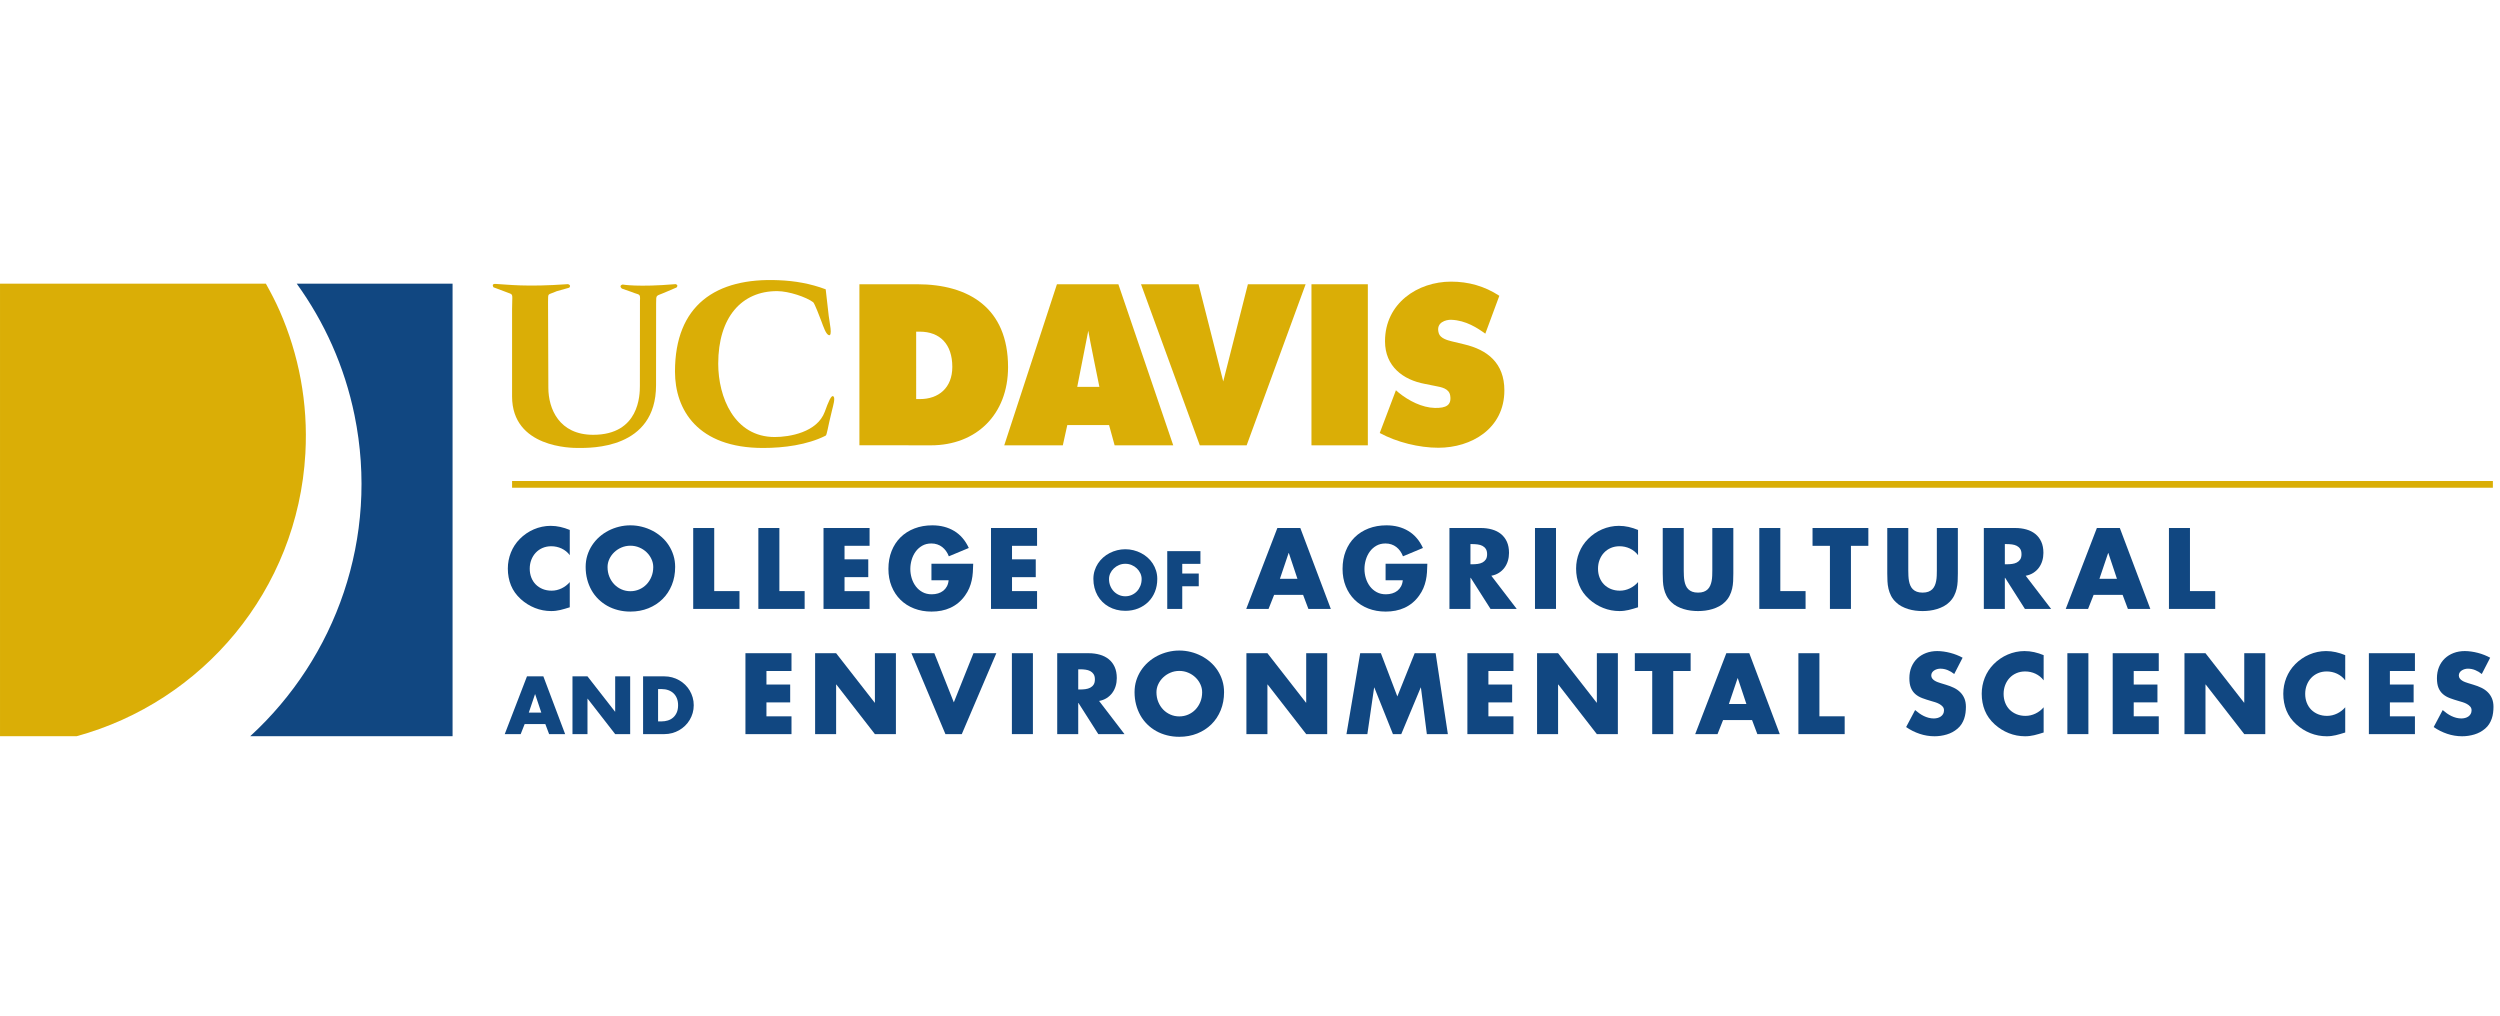 <?xml version="1.0" encoding="UTF-8" standalone="no"?>
<!-- Created with Inkscape (http://www.inkscape.org/) -->

<svg
   width="492"
   height="200"
   viewBox="0 0 130.175 52.917"
   version="1.1"
   id="svg5"
   xml:space="preserve"
   inkscape:version="1.2.2 (b0a84865, 2022-12-01)"
   sodipodi:docname="uccaes.svg"
   inkscape:export-filename="uccaes.png"
   inkscape:export-xdpi="96"
   inkscape:export-ydpi="96"
   xmlns:inkscape="http://www.inkscape.org/namespaces/inkscape"
   xmlns:sodipodi="http://sodipodi.sourceforge.net/DTD/sodipodi-0.dtd"
   xmlns="http://www.w3.org/2000/svg"
   xmlns:svg="http://www.w3.org/2000/svg"><sodipodi:namedview
     id="namedview7"
     pagecolor="#ffffff"
     bordercolor="#000000"
     borderopacity="0.25"
     inkscape:showpageshadow="2"
     inkscape:pageopacity="0.0"
     inkscape:pagecheckerboard="0"
     inkscape:deskcolor="#d1d1d1"
     inkscape:document-units="mm"
     showgrid="false"
     inkscape:zoom="0.78127806"
     inkscape:cx="138.87501"
     inkscape:cy="155.51441"
     inkscape:window-width="1390"
     inkscape:window-height="1027"
     inkscape:window-x="2320"
     inkscape:window-y="82"
     inkscape:window-maximized="0"
     inkscape:current-layer="layer1" /><defs
     id="defs2" /><g
     inkscape:label="Layer 1"
     inkscape:groupmode="layer"
     id="layer1"><rect
       style="fill:#ffffff;stroke-width:0.86;stroke-dasharray:1.72, 0.86"
       id="rect428"
       width="130.175"
       height="52.917"
       x="-1.2878587e-14"
       y="-6.357829e-07" /><g
       id="g576"
       transform="matrix(0.031,0,0,-0.031,0,38.365)"><path
         d="m 512.926,475.973 c 4.773,85.125 -11.188,166.527 -43.278,239.535 -6.875,15.668 -14.769,30.777 -23.089,45.59 L 0,761.098 V 0.969 H 128.645 C 339.629,58.594 499.926,245.57 512.926,475.973"
         style="fill:#daae06;fill-opacity:1;fill-rule:nonzero;stroke:none"
         id="path578" /><path
         d="M 498.383,761.105 C 544.707,697.008 578.656,622.484 595.508,539.965 637.395,334.73 564.191,132.816 420.238,0.969 h 339.93 V 761.105 H 498.383"
         style="fill:#114781;fill-opacity:1;fill-rule:nonzero;stroke:none"
         id="path580" /><path
         d="m 2317.53,510.293 27.18,71.801 4.7,-4.082 c 16.66,-13.586 39.27,-25.153 60.6,-25.614 19.08,-0.441 28.39,4.645 25.86,20.793 -1.87,12.051 -15.49,14.184 -24.01,15.852 l -18.65,3.727 c -36.3,6.785 -66.83,29.183 -66.83,71.617 0,64.168 55.3,100.144 110.92,100.144 29.21,0 56.04,-7.441 81.11,-23.773 l -23.55,-63.629 c -12.94,9.316 -32.49,22.426 -57.26,23.32 -8.14,0.313 -26.8,-3.976 -20.83,-22.89 2.58,-8.063 14.13,-11.45 21.24,-13.172 l 21.08,-5.086 c 39.31,-9.164 67.78,-31.563 67.78,-77.375 0,-64.504 -55.64,-96.414 -110.89,-96.414 -32.26,0 -69.6,9.176 -98.45,24.781"
         style="fill:#daae06;fill-opacity:1;fill-rule:nonzero;stroke:none"
         id="path582" /><path
         d="m 2202.84,760.121 h 94.69 V 489.57 h -94.69 v 270.551"
         style="fill:#daae06;fill-opacity:1;fill-rule:nonzero;stroke:none"
         id="path584" /><path
         d="m 2096.06,760.129 h 96.98 L 2093.97,489.57 h -78.69 l -98.75,270.559 h 96.65 l 41.46,-163.274 41.42,163.274"
         style="fill:#daae06;fill-opacity:1;fill-rule:nonzero;stroke:none"
         id="path586" /><path
         d="m 1827.95,682.031 v 0 c 1.72,-11.511 18.68,-94.32 18.68,-94.32 H 1809.4 Z M 1686.81,489.566 h 98.39 l 7.49,33.981 h 70.2 l 9.32,-33.981 h 98.45 l -92.15,270.555 H 1775.3 l -88.49,-270.555"
         style="fill:#daae06;fill-opacity:1;fill-rule:nonzero;stroke:none"
         id="path588" /><path
         d="m 1443.53,760.129 h 96.99 c 86.57,0 152.69,-39.738 152.69,-139.191 0,-80.122 -53.88,-131.372 -129.58,-131.372 l -120.1,0.153 z m 95.33,-192.879 h 6.35 c 31.21,0 54.37,18.73 54.37,54.039 0,38.012 -20.51,59.215 -54.8,59.215 h -5.92 V 567.25"
         style="fill:#daae06;fill-opacity:1;fill-rule:nonzero;stroke:none"
         id="path590" /><path
         d="m 1386.9,751.637 5.06,-44.407 c 1.18,-10.531 7.21,-35.812 -0.25,-32.425 -4.64,2.082 -8.47,13.539 -12.27,23.726 -1.93,5.172 -11.15,29.614 -13.56,31.407 -11.67,8.714 -40.74,18.554 -60.41,18.644 -59.64,0.219 -99.09,-43.781 -99.09,-121.867 0,-56.008 26.8,-123.192 95.01,-123.192 24.44,0 71.24,7.7 83.99,42.461 5.76,15.743 11.02,29.739 14.83,25.477 2.84,-3.094 -0.85,-15.695 -2.55,-22.484 -8.04,-32.223 -8.48,-42 -11.01,-43.247 -30.81,-15.492 -70.34,-20.585 -104.92,-20.585 -110,0 -147.97,64.175 -147.97,128.328 0,111.328 68.39,158.218 174.38,153.422 26.82,-1 53.65,-5.778 78.76,-15.258"
         style="fill:#daae06;fill-opacity:1;fill-rule:nonzero;stroke:none"
         id="path592" /><path
         d="m 1062.16,746.703 -17.62,6.145 c -5.89,5.328 1.31,6.812 1.31,6.812 0,0 25.45,-4.726 88.86,0.656 0,0 5.5,-1.101 1.71,-5.57 l -20.82,-8.91 c -13.55,-5.914 -13.55,-2.523 -13.55,-17.375 l -0.12,-137.887 c 0,-107.84 -109.672,-105.422 -131.039,-105.422 -10.188,0 -110.793,0 -110.793,86.567 v 145.972 c 0,25.438 2.73,24.774 -5.727,27.754 l -25.445,9.539 c 0,0 -4.321,6.121 3.371,5.723 20.793,-1.047 50.898,-5.496 121.703,-0.391 0,0 6.172,-1.507 2.109,-5.961 l -21.171,-5.96 c -16.11,-7.223 -13.981,-1.692 -14.411,-18.243 l 0.512,-143.918 c 0,-35.289 18.164,-78.988 75.274,-78.988 77.737,0 78.477,67.258 78.477,82.211 l 0.13,142.559 c 0.83,13.429 -0.87,9.605 -12.76,14.687"
         style="fill:#daae06;fill-opacity:1;fill-rule:nonzero;stroke:none"
         id="path594" /><path
         d="M 860.121,418.328 H 4187.25 v 11.301 H 860.121 v -11.301"
         style="fill:#daae06;fill-opacity:1;fill-rule:nonzero;stroke:none"
         id="path596" /><path
         d="m 957.008,305.102 c -1.813,2.464 -3.887,4.625 -6.203,6.468 -2.313,1.86 -4.809,3.403 -7.489,4.668 -2.66,1.258 -5.461,2.207 -8.398,2.86 -2.93,0.644 -5.895,0.968 -8.891,0.968 -5.398,0 -10.324,-0.968 -14.797,-2.902 -4.453,-1.93 -8.269,-4.613 -11.429,-8.016 -3.168,-3.402 -5.637,-7.39 -7.403,-11.964 -1.75,-4.579 -2.632,-9.512 -2.632,-14.789 0,-5.403 0.882,-10.36 2.632,-14.875 1.766,-4.52 4.258,-8.415 7.485,-11.665 3.226,-3.253 7.105,-5.812 11.621,-7.656 4.516,-1.844 9.531,-2.765 15.055,-2.765 2.871,0 5.726,0.328 8.574,1 2.851,0.679 5.582,1.648 8.183,2.906 2.618,1.265 5.086,2.777 7.391,4.539 2.32,1.758 4.43,3.754 6.301,5.984 v -42.34 c -2.942,-0.875 -5.688,-1.714 -8.274,-2.511 -2.578,-0.785 -5.101,-1.465 -7.574,-2.02 -2.465,-0.566 -4.933,-1 -7.437,-1.32 -2.493,-0.328 -5.118,-0.488 -7.868,-0.488 -9.511,0 -18.625,1.738 -27.335,5.199 -8.715,3.457 -16.622,8.383 -23.723,14.789 -7.508,6.801 -13.027,14.535 -16.543,23.187 -3.524,8.649 -5.281,18.063 -5.281,28.204 0,9.335 1.711,18.281 5.109,26.851 3.398,8.57 8.395,16.195 14.961,22.883 3.344,3.402 7.012,6.469 11,9.203 3.988,2.723 8.203,5.047 12.633,6.961 4.418,1.894 9.019,3.355 13.773,4.348 4.75,1 9.5,1.5 14.254,1.5 5.699,0 11.188,-0.61 16.457,-1.813 5.285,-1.203 10.57,-2.883 15.848,-5.062 v -42.332"
         style="fill:#114781;fill-opacity:1;fill-rule:nonzero;stroke:none"
         id="path598" /><path
         d="m 1058.86,320.953 c -5.28,0 -10.25,-0.988 -14.88,-2.949 -4.63,-1.973 -8.7,-4.609 -12.19,-7.93 -3.48,-3.312 -6.25,-7.136 -8.27,-11.437 -2.02,-4.321 -3.04,-8.824 -3.04,-13.52 0,-5.863 1.02,-11.277 3.04,-16.234 2.02,-4.957 4.79,-9.235 8.27,-12.844 3.49,-3.613 7.56,-6.426 12.19,-8.449 4.63,-2.027 9.6,-3.047 14.88,-3.047 5.27,0 10.25,1.02 14.91,3.047 4.67,2.023 8.74,4.836 12.19,8.449 3.46,3.609 6.21,7.887 8.22,12.844 2.04,4.957 3.06,10.371 3.06,16.234 0,4.696 -1.02,9.199 -3.06,13.52 -2.01,4.301 -4.76,8.125 -8.22,11.437 -3.45,3.321 -7.52,5.957 -12.19,7.93 -4.66,1.961 -9.64,2.949 -14.91,2.949 m 0,34.231 c 6.51,0 12.89,-0.774 19.14,-2.336 6.25,-1.555 12.16,-3.762 17.73,-6.641 5.58,-2.871 10.72,-6.383 15.41,-10.519 4.7,-4.133 8.73,-8.801 12.1,-14 3.38,-5.184 6.02,-10.833 7.93,-16.942 1.9,-6.098 2.86,-12.582 2.86,-19.441 0,-11.035 -1.86,-21.149 -5.59,-30.325 -3.73,-9.187 -8.94,-17.085 -15.63,-23.679 -6.69,-6.61 -14.62,-11.75 -23.81,-15.446 -9.18,-3.691 -19.23,-5.546 -30.14,-5.546 -7.29,0 -14.19,0.828 -20.73,2.504 -6.54,1.667 -12.59,4.066 -18.14,7.175 -5.54,3.102 -10.55,6.887 -15.04,11.313 -4.5,4.429 -8.313,9.429 -11.45,15 -3.133,5.578 -5.555,11.648 -7.25,18.179 -1.703,6.543 -2.562,13.485 -2.562,20.825 0,6.859 0.96,13.343 2.859,19.441 1.91,6.109 4.566,11.758 7.976,16.942 3.399,5.199 7.427,9.867 12.097,14 4.66,4.136 9.79,7.648 15.36,10.519 5.57,2.879 11.48,5.086 17.73,6.641 6.26,1.562 12.63,2.336 19.15,2.336"
         style="fill:#114781;fill-opacity:1;fill-rule:nonzero;stroke:none"
         id="path600" /><path
         d="m 1199.66,244.719 h 42.43 v -29.93 h -77.73 v 135.91 h 35.3 v -105.98"
         style="fill:#114781;fill-opacity:1;fill-rule:nonzero;stroke:none"
         id="path602" /><path
         d="m 1309.1,244.719 h 42.43 v -29.93 h -77.73 v 135.91 h 35.3 v -105.98"
         style="fill:#114781;fill-opacity:1;fill-rule:nonzero;stroke:none"
         id="path604" /><path
         d="m 1418.54,320.77 v -22.704 h 39.86 v -29.937 h -39.86 v -23.41 h 42.07 v -29.914 h -77.37 v 135.894 h 77.37 V 320.77 h -42.07"
         style="fill:#114781;fill-opacity:1;fill-rule:nonzero;stroke:none"
         id="path606" /><path
         d="m 1634.66,290.668 c -0.1,-4.93 -0.32,-9.711 -0.61,-14.352 -0.29,-4.632 -0.93,-9.164 -1.9,-13.601 -0.95,-4.414 -2.34,-8.774 -4.13,-13.02 -1.79,-4.257 -4.22,-8.496 -7.26,-12.722 -3.35,-4.633 -7.08,-8.633 -11.17,-12.008 -4.12,-3.379 -8.55,-6.152 -13.31,-8.324 -4.74,-2.161 -9.76,-3.774 -15.03,-4.789 -5.3,-1.032 -10.79,-1.539 -16.47,-1.539 -10.68,0 -20.47,1.722 -29.35,5.179 -8.89,3.469 -16.54,8.352 -22.93,14.653 -6.4,6.32 -11.37,13.871 -14.93,22.675 -3.55,8.801 -5.32,18.543 -5.32,29.227 0,11.035 1.79,21.051 5.37,30.055 3.58,9 8.62,16.691 15.09,23.054 6.48,6.364 14.25,11.293 23.29,14.789 9.03,3.493 19.03,5.246 30.01,5.246 13.97,0 26.2,-3.16 36.7,-9.472 10.51,-6.309 18.69,-15.832 24.56,-28.555 l -33.52,-14 c -1.24,3.227 -2.8,6.156 -4.67,8.801 -1.9,2.648 -4.06,4.922 -6.52,6.828 -2.47,1.906 -5.22,3.363 -8.28,4.395 -3.05,1.027 -6.36,1.535 -9.93,1.535 -5.81,0 -10.94,-1.254 -15.33,-3.782 -4.4,-2.523 -8.08,-5.82 -11.05,-9.89 -2.96,-4.086 -5.19,-8.684 -6.68,-13.785 -1.5,-5.11 -2.25,-10.235 -2.25,-15.407 0,-5.277 0.78,-10.453 2.33,-15.535 1.56,-5.062 3.85,-9.613 6.87,-13.64 3.02,-4.016 6.77,-7.246 11.27,-9.68 4.48,-2.441 9.64,-3.656 15.45,-3.656 3.8,0 7.37,0.496 10.69,1.504 3.31,1 6.21,2.484 8.71,4.441 2.49,1.965 4.53,4.418 6.11,7.359 1.59,2.922 2.56,6.364 2.91,10.282 h -28.86 v 27.734 h 70.14"
         style="fill:#114781;fill-opacity:1;fill-rule:nonzero;stroke:none"
         id="path608" /><path
         d="m 1699.86,320.77 v -22.704 h 39.87 v -29.937 h -39.87 v -23.41 h 42.07 v -29.914 h -77.37 v 135.894 h 77.37 V 320.77 h -42.07"
         style="fill:#114781;fill-opacity:1;fill-rule:nonzero;stroke:none"
         id="path610" /><path
         d="m 1890.19,290.59 c -3.77,0 -7.31,-0.703 -10.62,-2.106 -3.31,-1.414 -6.22,-3.289 -8.7,-5.668 -2.5,-2.363 -4.47,-5.082 -5.91,-8.16 -1.45,-3.078 -2.16,-6.304 -2.16,-9.636 0,-4.211 0.71,-8.063 2.16,-11.606 1.44,-3.539 3.41,-6.598 5.91,-9.18 2.48,-2.562 5.39,-4.586 8.7,-6.031 3.31,-1.445 6.85,-2.18 10.62,-2.18 3.77,0 7.32,0.735 10.65,2.18 3.34,1.445 6.24,3.469 8.71,6.031 2.47,2.582 4.42,5.641 5.87,9.18 1.44,3.543 2.17,7.395 2.17,11.606 0,3.332 -0.73,6.558 -2.17,9.636 -1.45,3.078 -3.4,5.797 -5.87,8.16 -2.47,2.379 -5.37,4.254 -8.71,5.668 -3.33,1.403 -6.88,2.106 -10.65,2.106 m 0,24.445 c 4.65,0 9.2,-0.555 13.66,-1.668 4.47,-1.117 8.68,-2.683 12.67,-4.75 3.97,-2.039 7.66,-4.539 11,-7.504 3.34,-2.949 6.24,-6.273 8.64,-9.988 2.4,-3.719 4.28,-7.742 5.66,-12.105 1.35,-4.352 2.03,-8.977 2.03,-13.879 0,-7.883 -1.33,-15.106 -3.99,-21.657 -2.66,-6.546 -6.36,-12.195 -11.15,-16.914 -4.77,-4.699 -10.43,-8.386 -17,-11.027 -6.56,-2.637 -13.72,-3.957 -21.52,-3.957 -5.2,0 -10.13,0.586 -14.8,1.793 -4.68,1.195 -8.99,2.894 -12.95,5.137 -3.96,2.207 -7.54,4.898 -10.75,8.054 -3.2,3.176 -5.92,6.746 -8.17,10.727 -2.23,3.973 -3.96,8.308 -5.17,12.969 -1.23,4.679 -1.83,9.632 -1.83,14.875 0,4.902 0.68,9.527 2.06,13.879 1.35,4.363 3.24,8.386 5.67,12.105 2.43,3.715 5.32,7.039 8.64,9.988 3.33,2.965 6.99,5.465 10.97,7.504 3.98,2.067 8.2,3.633 12.66,4.75 4.47,1.113 9.01,1.668 13.67,1.668"
         style="fill:#114781;fill-opacity:1;fill-rule:nonzero;stroke:none"
         id="path612" /><path
         d="m 1985.8,290.465 v -16.211 h 27.72 v -21.371 h -27.72 v -38.094 h -25.2 v 97.031 h 55.74 v -21.355 h -30.54"
         style="fill:#114781;fill-opacity:1;fill-rule:nonzero;stroke:none"
         id="path614" /><path
         d="m 2164.83,308.707 h -0.34 l -14.62,-43.297 h 29.39 z m -24.73,-70.316 -9.33,-23.586 h -37.49 l 52.28,135.894 h 38.55 l 51.23,-135.894 h -37.67 l -8.89,23.586 h -48.68"
         style="fill:#114781;fill-opacity:1;fill-rule:nonzero;stroke:none"
         id="path616" /><path
         d="m 2397.48,290.668 c -0.12,-4.93 -0.33,-9.711 -0.61,-14.352 -0.3,-4.632 -0.93,-9.164 -1.9,-13.601 -0.96,-4.414 -2.35,-8.774 -4.13,-13.02 -1.8,-4.257 -4.22,-8.496 -7.27,-12.722 -3.34,-4.633 -7.07,-8.633 -11.17,-12.008 -4.11,-3.379 -8.54,-6.152 -13.3,-8.324 -4.74,-2.161 -9.76,-3.774 -15.04,-4.789 -5.3,-1.032 -10.78,-1.539 -16.46,-1.539 -10.69,0 -20.48,1.722 -29.36,5.179 -8.9,3.469 -16.54,8.352 -22.93,14.653 -6.39,6.32 -11.36,13.871 -14.91,22.675 -3.57,8.801 -5.33,18.543 -5.33,29.227 0,11.035 1.79,21.051 5.36,30.055 3.59,9 8.62,16.691 15.1,23.054 6.49,6.364 14.25,11.293 23.28,14.789 9.05,3.493 19.05,5.246 30.02,5.246 13.97,0 26.19,-3.16 36.69,-9.472 10.51,-6.309 18.69,-15.832 24.57,-28.555 l -33.53,-14 c -1.24,3.227 -2.8,6.156 -4.67,8.801 -1.88,2.648 -4.04,4.922 -6.52,6.828 -2.46,1.906 -5.21,3.363 -8.27,4.395 -3.06,1.027 -6.36,1.535 -9.95,1.535 -5.81,0 -10.9,-1.254 -15.32,-3.782 -4.39,-2.523 -8.07,-5.82 -11.03,-9.89 -2.97,-4.086 -5.2,-8.684 -6.69,-13.785 -1.5,-5.11 -2.25,-10.235 -2.25,-15.407 0,-5.277 0.77,-10.453 2.32,-15.535 1.57,-5.062 3.85,-9.613 6.88,-13.64 3.02,-4.016 6.78,-7.246 11.26,-9.68 4.49,-2.441 9.64,-3.656 15.45,-3.656 3.81,0 7.37,0.496 10.69,1.504 3.31,1 6.22,2.484 8.72,4.441 2.49,1.965 4.53,4.418 6.11,7.359 1.59,2.922 2.56,6.364 2.91,10.282 h -28.86 v 27.734 h 70.14"
         style="fill:#114781;fill-opacity:1;fill-rule:nonzero;stroke:none"
         id="path618" /><path
         d="m 2469.89,289.781 h 3.42 c 2.88,0 5.79,0.196 8.72,0.574 2.94,0.383 5.57,1.176 7.93,2.379 2.34,1.211 4.24,2.907 5.71,5.11 1.46,2.191 2.2,5.14 2.2,8.844 0,3.695 -0.74,6.656 -2.2,8.886 -1.47,2.235 -3.37,3.953 -5.71,5.156 -2.36,1.204 -4.99,1.989 -7.93,2.375 -2.93,0.379 -5.84,0.563 -8.72,0.563 h -3.42 z m 77.71,-74.992 h -44.01 l -33.26,52.281 h -0.44 v -52.281 h -35.3 v 135.91 h 52.81 c 6.69,0 12.92,-0.82 18.7,-2.472 5.78,-1.645 10.79,-4.161 15.01,-7.575 4.23,-3.394 7.54,-7.726 9.94,-12.968 2.41,-5.25 3.61,-11.512 3.61,-18.789 0,-4.707 -0.64,-9.168 -1.93,-13.43 -1.3,-4.266 -3.21,-8.082 -5.73,-11.481 -2.52,-3.414 -5.63,-6.285 -9.33,-8.636 -3.69,-2.348 -7.95,-3.961 -12.75,-4.84 l 42.68,-55.719"
         style="fill:#114781;fill-opacity:1;fill-rule:nonzero;stroke:none"
         id="path620" /><path
         d="m 2613.58,214.805 h -35.3 v 135.894 h 35.3 V 214.805"
         style="fill:#114781;fill-opacity:1;fill-rule:nonzero;stroke:none"
         id="path622" /><path
         d="m 2751.39,305.102 c -1.82,2.464 -3.89,4.625 -6.21,6.468 -2.31,1.86 -4.81,3.403 -7.49,4.668 -2.66,1.258 -5.46,2.207 -8.4,2.86 -2.93,0.644 -5.89,0.968 -8.88,0.968 -5.4,0 -10.34,-0.968 -14.8,-2.902 -4.46,-1.93 -8.28,-4.613 -11.43,-8.016 -3.18,-3.402 -5.64,-7.39 -7.4,-11.964 -1.76,-4.579 -2.63,-9.512 -2.63,-14.789 0,-5.403 0.87,-10.36 2.63,-14.875 1.76,-4.52 4.25,-8.415 7.47,-11.665 3.24,-3.253 7.11,-5.812 11.62,-7.656 4.54,-1.844 9.54,-2.765 15.06,-2.765 2.87,0 5.74,0.328 8.58,1 2.85,0.679 5.57,1.648 8.18,2.906 2.62,1.265 5.09,2.777 7.4,4.539 2.31,1.758 4.42,3.754 6.3,5.984 v -42.34 c -2.94,-0.875 -5.69,-1.714 -8.28,-2.511 -2.58,-0.785 -5.11,-1.465 -7.57,-2.02 -2.47,-0.566 -4.94,-1 -7.44,-1.32 -2.49,-0.328 -5.12,-0.488 -7.87,-0.488 -9.5,0 -18.62,1.738 -27.33,5.199 -8.72,3.457 -16.63,8.383 -23.72,14.789 -7.51,6.801 -13.03,14.535 -16.55,23.187 -3.52,8.649 -5.28,18.063 -5.28,28.204 0,9.335 1.7,18.281 5.11,26.851 3.39,8.57 8.39,16.195 14.96,22.883 3.34,3.402 7.01,6.469 10.99,9.203 4,2.723 8.21,5.047 12.64,6.961 4.44,1.894 9.01,3.355 13.77,4.348 4.76,1 9.5,1.5 14.27,1.5 5.69,0 11.17,-0.61 16.45,-1.813 5.28,-1.203 10.57,-2.883 15.85,-5.062 v -42.332"
         style="fill:#114781;fill-opacity:1;fill-rule:nonzero;stroke:none"
         id="path624" /><path
         d="m 2911.44,350.699 v -76.398 c 0,-4.403 -0.1,-8.75 -0.31,-13.028 -0.2,-4.293 -0.77,-8.46 -1.71,-12.55 -0.94,-4.075 -2.36,-8.016 -4.28,-11.797 -1.9,-3.781 -4.52,-7.317 -7.87,-10.594 -2.82,-2.82 -6.01,-5.184 -9.59,-7.09 -3.58,-1.914 -7.34,-3.461 -11.27,-4.664 -3.94,-1.203 -7.97,-2.074 -12.12,-2.605 -4.12,-0.52 -8.16,-0.782 -12.09,-0.782 -3.99,0 -8.05,0.262 -12.19,0.782 -4.14,0.531 -8.15,1.402 -12.07,2.605 -3.89,1.203 -7.63,2.75 -11.21,4.664 -3.57,1.906 -6.78,4.27 -9.6,7.09 -3.39,3.277 -6.05,6.813 -7.95,10.594 -1.92,3.781 -3.33,7.722 -4.27,11.797 -0.94,4.09 -1.53,8.257 -1.71,12.55 -0.22,4.278 -0.32,8.625 -0.32,13.028 v 76.398 h 35.3 v -71.558 c 0,-2.93 0.07,-5.911 0.22,-8.887 0.13,-3.008 0.46,-5.856 0.96,-8.594 0.5,-2.715 1.26,-5.281 2.29,-7.652 1.03,-2.383 2.43,-4.442 4.22,-6.199 1.8,-1.762 4.01,-3.145 6.64,-4.149 2.65,-0.992 5.87,-1.488 9.69,-1.488 3.76,0 6.97,0.496 9.64,1.488 2.67,1.004 4.89,2.387 6.65,4.149 1.76,1.757 3.15,3.816 4.17,6.199 1.04,2.371 1.82,4.937 2.34,7.652 0.52,2.738 0.85,5.586 0.96,8.594 0.12,2.976 0.19,5.957 0.19,8.887 v 71.558 h 35.29"
         style="fill:#114781;fill-opacity:1;fill-rule:nonzero;stroke:none"
         id="path626" /><path
         d="m 2990.37,244.719 h 42.42 v -29.93 h -77.73 v 135.91 h 35.31 v -105.98"
         style="fill:#114781;fill-opacity:1;fill-rule:nonzero;stroke:none"
         id="path628" /><path
         d="m 3108.99,214.789 h -35.29 v 105.973 h -29.22 v 29.937 h 93.75 v -29.937 h -29.24 V 214.789"
         style="fill:#114781;fill-opacity:1;fill-rule:nonzero;stroke:none"
         id="path630" /><path
         d="m 3288.57,350.699 v -76.398 c 0,-4.403 -0.1,-8.75 -0.31,-13.028 -0.2,-4.293 -0.77,-8.46 -1.7,-12.55 -0.95,-4.075 -2.37,-8.016 -4.28,-11.797 -1.91,-3.781 -4.52,-7.317 -7.86,-10.594 -2.83,-2.82 -6.04,-5.184 -9.6,-7.09 -3.59,-1.914 -7.35,-3.461 -11.28,-4.664 -3.94,-1.203 -7.96,-2.074 -12.11,-2.605 -4.12,-0.52 -8.17,-0.782 -12.09,-0.782 -3.98,0 -8.06,0.262 -12.2,0.782 -4.14,0.531 -8.15,1.402 -12.05,2.605 -3.9,1.203 -7.64,2.75 -11.22,4.664 -3.58,1.906 -6.77,4.27 -9.59,7.09 -3.41,3.277 -6.07,6.813 -7.97,10.594 -1.91,3.781 -3.34,7.722 -4.27,11.797 -0.94,4.09 -1.52,8.257 -1.71,12.55 -0.22,4.278 -0.32,8.625 -0.32,13.028 v 76.398 h 35.3 v -71.558 c 0,-2.93 0.07,-5.911 0.22,-8.887 0.14,-3.008 0.47,-5.856 0.97,-8.594 0.5,-2.715 1.25,-5.281 2.29,-7.652 1.03,-2.383 2.43,-4.442 4.21,-6.199 1.8,-1.762 4.02,-3.145 6.65,-4.149 2.64,-0.992 5.87,-1.488 9.69,-1.488 3.75,0 6.97,0.496 9.64,1.488 2.67,1.004 4.88,2.387 6.65,4.149 1.76,1.757 3.13,3.816 4.18,6.199 1.03,2.371 1.8,4.937 2.31,7.652 0.54,2.738 0.86,5.586 0.98,8.594 0.12,2.976 0.18,5.957 0.18,8.887 v 71.558 h 35.29"
         style="fill:#114781;fill-opacity:1;fill-rule:nonzero;stroke:none"
         id="path632" /><path
         d="m 3367.5,289.781 h 3.42 c 2.88,0 5.79,0.196 8.71,0.574 2.94,0.383 5.59,1.176 7.94,2.379 2.35,1.211 4.25,2.907 5.73,5.11 1.46,2.191 2.18,5.14 2.18,8.844 0,3.695 -0.72,6.656 -2.18,8.886 -1.48,2.235 -3.38,3.953 -5.73,5.156 -2.35,1.204 -5,1.989 -7.94,2.375 -2.92,0.379 -5.83,0.563 -8.71,0.563 h -3.42 z m 77.72,-74.992 h -44.02 l -33.26,52.281 h -0.44 v -52.281 h -35.3 v 135.91 h 52.81 c 6.68,0 12.92,-0.82 18.71,-2.472 5.78,-1.645 10.79,-4.161 15.01,-7.575 4.21,-3.394 7.53,-7.726 9.94,-12.968 2.4,-5.25 3.6,-11.512 3.6,-18.789 0,-4.707 -0.64,-9.168 -1.93,-13.43 -1.29,-4.266 -3.2,-8.082 -5.72,-11.481 -2.52,-3.414 -5.63,-6.285 -9.33,-8.636 -3.69,-2.348 -7.95,-3.961 -12.76,-4.84 l 42.69,-55.719"
         style="fill:#114781;fill-opacity:1;fill-rule:nonzero;stroke:none"
         id="path634" /><path
         d="m 3541.34,308.707 h -0.33 l -14.63,-43.297 h 29.4 z m -24.72,-70.316 -9.32,-23.586 h -37.51 l 52.3,135.894 h 38.54 l 51.22,-135.894 h -37.67 l -8.88,23.586 h -48.68"
         style="fill:#114781;fill-opacity:1;fill-rule:nonzero;stroke:none"
         id="path636" /><path
         d="m 3678.44,244.719 h 42.42 v -29.93 h -77.72 v 135.91 h 35.3 v -105.98"
         style="fill:#114781;fill-opacity:1;fill-rule:nonzero;stroke:none"
         id="path638" /><path
         d="m 898.898,71.543 h -0.253 l -10.43,-30.918 h 20.996 z M 881.234,21.328 874.574,4.492 h -26.777 l 37.34,97.031 h 27.519 L 949.234,4.492 h -26.898 l -6.344,16.836 h -34.758"
         style="fill:#114781;fill-opacity:1;fill-rule:nonzero;stroke:none"
         id="path640" /><path
         d="m 961.566,101.523 h 25.204 l 46.25,-59.328 h 0.27 v 59.328 h 25.18 V 4.492 h -25.18 l -46.2,59.453 h -0.32 V 4.492 H 961.566 V 101.523"
         style="fill:#114781;fill-opacity:1;fill-rule:nonzero;stroke:none"
         id="path642" /><path
         d="m 1105.35,25.852 h 5.73 c 3.76,0 7.34,0.527 10.71,1.57 3.37,1.047 6.33,2.695 8.86,4.914 2.54,2.207 4.56,5.039 6.06,8.445 1.51,3.418 2.26,7.488 2.26,12.226 0,4.356 -0.68,8.23 -2.04,11.602 -1.36,3.359 -3.26,6.199 -5.71,8.496 -2.46,2.316 -5.37,4.062 -8.74,5.254 -3.37,1.199 -7.09,1.809 -11.16,1.809 h -5.97 z m -25.19,75.671 h 35.76 c 4.48,0 8.82,-0.566 13.01,-1.687 4.19,-1.137 8.11,-2.746 11.78,-4.816 3.67,-2.07 7,-4.582 10.02,-7.508 3.02,-2.941 5.59,-6.211 7.74,-9.809 2.12,-3.609 3.79,-7.488 4.99,-11.656 1.2,-4.16 1.78,-8.508 1.78,-13.039 0,-4.531 -0.58,-8.875 -1.78,-13.047 -1.2,-4.16 -2.88,-8.059 -5.03,-11.652 -2.16,-3.602 -4.75,-6.875 -7.77,-9.801 -3.01,-2.934 -6.34,-5.434 -9.98,-7.512 -3.65,-2.07 -7.56,-3.672 -11.75,-4.805 -4.19,-1.133 -8.53,-1.699 -13.01,-1.699 h -35.76 V 101.523"
         style="fill:#114781;fill-opacity:1;fill-rule:nonzero;stroke:none"
         id="path644" /><path
         d="M 1287.38,110.465 V 87.754 h 39.87 V 57.82 h -39.87 V 34.414 h 42.07 V 4.504 h -77.36 V 140.395 h 77.36 v -29.93 h -42.07"
         style="fill:#114781;fill-opacity:1;fill-rule:nonzero;stroke:none"
         id="path646" /><path
         d="m 1369.12,140.391 h 35.29 l 64.77,-83.086 h 0.36 v 83.086 h 35.3 V 4.492 h -35.3 l -64.69,83.262 h -0.44 V 4.492 h -35.29 V 140.391"
         style="fill:#114781;fill-opacity:1;fill-rule:nonzero;stroke:none"
         id="path648" /><path
         d="m 1602.11,57.82 33,82.575 h 38.38 l -58,-135.915 h -27.47 L 1530.89,140.395 h 38.48 l 32.74,-82.575"
         style="fill:#114781;fill-opacity:1;fill-rule:nonzero;stroke:none"
         id="path650" /><path
         d="m 1734.95,4.504 h -35.3 V 140.395 h 35.3 V 4.504"
         style="fill:#114781;fill-opacity:1;fill-rule:nonzero;stroke:none"
         id="path652" /><path
         d="m 1811.08,79.473 h 3.43 c 2.88,0 5.78,0.195 8.71,0.578 2.94,0.387 5.57,1.18 7.93,2.383 2.33,1.199 4.25,2.898 5.71,5.094 1.48,2.219 2.21,5.156 2.21,8.859 0,3.691 -0.73,6.648 -2.21,8.886 -1.46,2.223 -3.38,3.946 -5.71,5.153 -2.36,1.199 -4.99,1.992 -7.93,2.367 -2.93,0.391 -5.83,0.586 -8.71,0.586 h -3.43 z m 77.71,-74.981 h -44.01 l -33.27,52.273 h -0.43 V 4.492 h -35.3 V 140.391 h 52.81 c 6.69,0 12.93,-0.825 18.7,-2.465 5.79,-1.641 10.79,-4.172 15.01,-7.571 4.23,-3.406 7.53,-7.726 9.94,-12.976 2.4,-5.254 3.61,-11.52 3.61,-18.793 0,-4.699 -0.64,-9.172 -1.93,-13.43 -1.29,-4.258 -3.2,-8.078 -5.73,-11.473 -2.52,-3.41 -5.63,-6.293 -9.33,-8.645 -3.69,-2.336 -7.95,-3.953 -12.75,-4.836 l 42.68,-55.711"
         style="fill:#114781;fill-opacity:1;fill-rule:nonzero;stroke:none"
         id="path654" /><path
         d="m 1980.85,110.648 c -5.29,0 -10.24,-0.992 -14.88,-2.953 -4.64,-1.972 -8.7,-4.609 -12.2,-7.929 -3.48,-3.312 -6.25,-7.129 -8.26,-11.438 -2.03,-4.312 -3.04,-8.816 -3.04,-13.516 0,-5.859 1.01,-11.266 3.04,-16.238 2.01,-4.949 4.78,-9.226 8.26,-12.851 3.5,-3.613 7.56,-6.406 12.2,-8.438 4.64,-2.031 9.59,-3.047 14.88,-3.047 5.27,0 10.25,1.016 14.92,3.047 4.66,2.031 8.72,4.824 12.18,8.438 3.48,3.625 6.21,7.902 8.24,12.851 2.02,4.973 3.03,10.379 3.03,16.238 0,4.699 -1.01,9.203 -3.03,13.516 -2.03,4.309 -4.76,8.125 -8.24,11.438 -3.46,3.32 -7.52,5.957 -12.18,7.929 -4.67,1.961 -9.65,2.953 -14.92,2.953 m 0,34.239 c 6.51,0 12.9,-0.785 19.14,-2.344 6.25,-1.551 12.16,-3.77 17.73,-6.648 5.58,-2.872 10.71,-6.375 15.4,-10.512 4.7,-4.145 8.74,-8.797 12.11,-13.996 3.38,-5.188 6.02,-10.828 7.93,-16.946 1.9,-6.102 2.86,-12.578 2.86,-19.441 0,-11.047 -1.87,-21.145 -5.59,-30.32 -3.74,-9.191 -8.94,-17.082 -15.62,-23.684 C 2028.11,14.387 2020.17,9.25 2010.99,5.547 2001.8,1.855 1991.76,0 1980.85,0 c -7.28,0 -14.19,0.828 -20.74,2.52 -6.53,1.66 -12.59,4.051 -18.13,7.168 -5.54,3.106 -10.56,6.875 -15.04,11.309 -4.49,4.434 -8.31,9.434 -11.45,15 -3.13,5.574 -5.55,11.641 -7.25,18.184 -1.71,6.535 -2.56,13.477 -2.56,20.82 0,6.863 0.96,13.34 2.85,19.441 1.91,6.118 4.57,11.758 7.98,16.946 3.4,5.199 7.43,9.851 12.09,13.996 4.67,4.137 9.79,7.64 15.36,10.512 5.58,2.878 11.49,5.097 17.74,6.648 6.25,1.559 12.63,2.344 19.15,2.344"
         style="fill:#114781;fill-opacity:1;fill-rule:nonzero;stroke:none"
         id="path656" /><path
         d="m 2093.56,140.391 h 35.3 l 64.78,-83.086 h 0.35 v 83.086 h 35.29 V 4.492 h -35.29 L 2129.3,87.754 h -0.44 V 4.492 h -35.3 V 140.391"
         style="fill:#114781;fill-opacity:1;fill-rule:nonzero;stroke:none"
         id="path658" /><path
         d="m 2284.68,140.391 h 34.77 l 27.64,-72.618 29.13,72.618 h 35.21 L 2431.94,4.492 h -35.29 l -9.96,78.25 h -0.35 L 2353.69,4.492 h -14 l -31.25,78.25 h -0.34 L 2296.74,4.492 h -35.1 l 23.04,135.899"
         style="fill:#114781;fill-opacity:1;fill-rule:nonzero;stroke:none"
         id="path660" /><path
         d="M 2500.04,110.465 V 87.754 h 39.88 V 57.82 h -39.88 V 34.414 h 42.06 V 4.504 h -77.36 V 140.395 h 77.36 v -29.93 h -42.06"
         style="fill:#114781;fill-opacity:1;fill-rule:nonzero;stroke:none"
         id="path662" /><path
         d="m 2581.77,140.391 h 35.31 l 64.77,-83.086 h 0.34 v 83.086 h 35.31 V 4.492 h -35.31 l -64.68,83.262 h -0.43 V 4.492 h -35.31 V 140.391"
         style="fill:#114781;fill-opacity:1;fill-rule:nonzero;stroke:none"
         id="path664" /><path
         d="m 2810.5,4.492 h -35.29 V 110.461 h -29.23 v 29.93 h 93.75 v -29.93 H 2810.5 V 4.492"
         style="fill:#114781;fill-opacity:1;fill-rule:nonzero;stroke:none"
         id="path666" /><path
         d="m 2918.95,98.406 h -0.35 l -14.61,-43.301 h 29.39 z m -24.74,-70.32 -9.32,-23.594 h -37.5 l 52.29,135.899 h 38.55 L 2989.46,4.492 h -37.68 l -8.88,23.594 h -48.69"
         style="fill:#114781;fill-opacity:1;fill-rule:nonzero;stroke:none"
         id="path668" /><path
         d="m 3056.03,34.414 h 42.43 V 4.48 h -77.73 V 140.395 h 35.3 V 34.414"
         style="fill:#114781;fill-opacity:1;fill-rule:nonzero;stroke:none"
         id="path670" /><path
         d="m 3282.47,105.449 c -3.29,2.696 -6.93,4.867 -10.91,6.516 -4.01,1.644 -8.17,2.465 -12.51,2.465 -1.65,0 -3.34,-0.246 -5.11,-0.703 -1.75,-0.481 -3.39,-1.188 -4.87,-2.122 -1.51,-0.941 -2.75,-2.125 -3.71,-3.562 -0.96,-1.441 -1.45,-3.094 -1.45,-4.969 0,-1.988 0.53,-3.711 1.59,-5.105 1.05,-1.406 2.38,-2.609 3.96,-3.613 1.58,-0.988 3.28,-1.836 5.1,-2.508 1.81,-0.676 3.5,-1.25 5.03,-1.711 l 8.96,-2.734 c 4.76,-1.418 9.17,-3.086 13.25,-5.059 4.07,-1.961 7.63,-4.414 10.61,-7.356 3,-2.93 5.35,-6.402 7.1,-10.43 1.71,-4.012 2.59,-8.789 2.59,-14.293 0,-3.34 -0.22,-6.711 -0.66,-10.082 -0.44,-3.375 -1.21,-6.637 -2.29,-9.812 -1.09,-3.176 -2.54,-6.184 -4.36,-9.031 -1.82,-2.844 -4.09,-5.402 -6.79,-7.688 -5.33,-4.531 -11.35,-7.785 -18.08,-9.773 -6.72,-2.004 -13.55,-3 -20.46,-3 -8.57,0 -16.94,1.367 -25.08,4.102 -8.16,2.723 -15.73,6.523 -22.7,11.387 l 15.12,28.535 c 2.24,-1.965 4.56,-3.769 6.96,-5.469 2.4,-1.699 4.93,-3.195 7.55,-4.492 2.67,-1.281 5.37,-2.305 8.2,-3.027 2.81,-0.731 5.72,-1.113 8.72,-1.113 2.05,0 4.11,0.273 6.16,0.793 2.04,0.535 3.89,1.355 5.49,2.469 1.63,1.121 2.94,2.539 3.93,4.266 1,1.738 1.49,3.801 1.49,6.203 0,2.473 -0.76,4.562 -2.29,6.25 -1.52,1.707 -3.39,3.164 -5.6,4.375 -2.19,1.191 -4.51,2.18 -6.98,2.941 -2.47,0.75 -4.64,1.406 -6.52,1.93 -5.57,1.594 -10.62,3.242 -15.14,4.934 -4.51,1.711 -8.36,3.945 -11.57,6.727 -3.2,2.785 -5.68,6.301 -7.43,10.52 -1.77,4.227 -2.66,9.629 -2.66,16.211 0,6.855 1.16,13.105 3.47,18.746 2.34,5.625 5.59,10.43 9.74,14.383 4.17,3.957 9.11,7.023 14.83,9.199 5.73,2.168 11.99,3.254 18.79,3.254 3.41,0 6.98,-0.266 10.74,-0.793 3.75,-0.527 7.48,-1.277 11.18,-2.238 3.7,-0.969 7.31,-2.145 10.82,-3.531 3.52,-1.379 6.81,-2.918 9.87,-4.622 l -14.08,-27.367"
         style="fill:#114781;fill-opacity:1;fill-rule:nonzero;stroke:none"
         id="path672" /><path
         d="m 3432.67,94.797 c -1.81,2.469 -3.9,4.617 -6.2,6.465 -2.31,1.851 -4.81,3.406 -7.49,4.676 -2.66,1.257 -5.46,2.199 -8.4,2.855 -2.92,0.645 -5.9,0.969 -8.9,0.969 -5.39,0 -10.31,-0.969 -14.77,-2.907 -4.47,-1.933 -8.29,-4.609 -11.44,-8.007 -3.18,-3.398 -5.64,-7.395 -7.4,-11.973 -1.76,-4.578 -2.64,-9.512 -2.64,-14.785 0,-5.402 0.88,-10.351 2.64,-14.871 1.76,-4.524 4.24,-8.418 7.47,-11.672 3.23,-3.25 7.11,-5.801 11.62,-7.656 4.52,-1.836 9.54,-2.762 15.06,-2.762 2.87,0 5.73,0.332 8.58,1.004 2.85,0.684 5.58,1.649 8.18,2.898 2.63,1.262 5.09,2.785 7.39,4.543 2.32,1.758 4.44,3.75 6.3,5.984 V 7.219 c -2.94,-0.879 -5.68,-1.711 -8.27,-2.512 -2.58,-0.781 -5.1,-1.465 -7.57,-2.023 -2.46,-0.555 -4.95,-1.004 -7.44,-1.328 -2.49,-0.32 -5.11,-0.477 -7.87,-0.477 -9.52,0 -18.62,1.738 -27.34,5.195 -8.71,3.457 -16.62,8.398 -23.72,14.793 -7.51,6.801 -13.02,14.531 -16.54,23.195 -3.52,8.641 -5.27,18.055 -5.27,28.203 0,9.328 1.69,18.281 5.09,26.844 3.4,8.575 8.39,16.196 14.97,22.887 3.34,3.399 7.02,6.477 10.99,9.199 3.99,2.715 8.21,5.043 12.64,6.957 4.44,1.903 9.01,3.356 13.77,4.352 4.76,0.996 9.51,1.496 14.26,1.496 5.7,0 11.19,-0.602 16.46,-1.812 5.28,-1.196 10.58,-2.879 15.84,-5.047 V 94.797"
         style="fill:#114781;fill-opacity:1;fill-rule:nonzero;stroke:none"
         id="path674" /><path
         d="m 3507.83,4.504 h -35.31 V 140.395 h 35.31 V 4.504"
         style="fill:#114781;fill-opacity:1;fill-rule:nonzero;stroke:none"
         id="path676" /><path
         d="M 3583.96,110.465 V 87.754 h 39.86 V 57.82 h -39.86 V 34.414 h 42.07 V 4.504 h -77.37 V 140.395 h 77.37 v -29.93 h -42.07"
         style="fill:#114781;fill-opacity:1;fill-rule:nonzero;stroke:none"
         id="path678" /><path
         d="m 3669.21,140.391 h 35.3 l 64.79,-83.086 h 0.33 v 83.086 h 35.32 V 4.492 h -35.32 l -64.67,83.262 h -0.45 V 4.492 h -35.3 V 140.391"
         style="fill:#114781;fill-opacity:1;fill-rule:nonzero;stroke:none"
         id="path680" /><path
         d="m 3939.23,94.797 c -1.81,2.469 -3.89,4.617 -6.2,6.465 -2.31,1.851 -4.81,3.406 -7.49,4.676 -2.65,1.257 -5.47,2.199 -8.41,2.855 -2.92,0.645 -5.88,0.969 -8.88,0.969 -5.39,0 -10.32,-0.969 -14.79,-2.907 -4.46,-1.933 -8.28,-4.609 -11.43,-8.007 -3.18,-3.398 -5.64,-7.395 -7.4,-11.973 -1.76,-4.578 -2.64,-9.512 -2.64,-14.785 0,-5.402 0.88,-10.351 2.64,-14.871 1.76,-4.524 4.24,-8.418 7.47,-11.672 3.24,-3.25 7.11,-5.801 11.63,-7.656 4.53,-1.836 9.53,-2.762 15.05,-2.762 2.88,0 5.73,0.332 8.58,1.004 2.84,0.684 5.57,1.649 8.18,2.898 2.62,1.262 5.09,2.785 7.39,4.543 2.32,1.758 4.43,3.75 6.3,5.984 V 7.219 c -2.95,-0.879 -5.69,-1.711 -8.28,-2.512 -2.58,-0.781 -5.1,-1.465 -7.56,-2.023 -2.46,-0.555 -4.95,-1.004 -7.45,-1.328 -2.49,-0.32 -5.1,-0.477 -7.86,-0.477 -9.52,0 -18.63,1.738 -27.34,5.195 -8.71,3.457 -16.62,8.398 -23.71,14.793 -7.52,6.801 -13.04,14.531 -16.56,23.195 -3.52,8.641 -5.27,18.055 -5.27,28.203 0,9.328 1.69,18.281 5.09,26.844 3.41,8.575 8.41,16.196 14.97,22.887 3.35,3.399 7.02,6.477 11,9.199 3.99,2.715 8.2,5.043 12.63,6.957 4.44,1.903 9.03,3.356 13.79,4.352 4.75,0.996 9.49,1.496 14.26,1.496 5.68,0 11.17,-0.602 16.45,-1.812 5.29,-1.196 10.57,-2.879 15.84,-5.047 V 94.797"
         style="fill:#114781;fill-opacity:1;fill-rule:nonzero;stroke:none"
         id="path682" /><path
         d="M 4014.26,110.465 V 87.754 h 39.88 V 57.82 h -39.88 V 34.414 h 42.06 V 4.504 h -77.36 V 140.395 h 77.36 v -29.93 h -42.06"
         style="fill:#114781;fill-opacity:1;fill-rule:nonzero;stroke:none"
         id="path684" /><path
         d="m 4168.61,105.449 c -3.29,2.696 -6.93,4.867 -10.92,6.516 -3.99,1.644 -8.14,2.465 -12.49,2.465 -1.65,0 -3.35,-0.246 -5.11,-0.703 -1.76,-0.481 -3.39,-1.188 -4.88,-2.122 -1.49,-0.941 -2.74,-2.125 -3.71,-3.562 -0.96,-1.441 -1.45,-3.094 -1.45,-4.969 0,-1.988 0.53,-3.711 1.6,-5.105 1.05,-1.406 2.36,-2.609 3.96,-3.613 1.57,-0.988 3.27,-1.836 5.09,-2.508 1.82,-0.676 3.49,-1.25 5.03,-1.711 l 8.96,-2.734 c 4.76,-1.418 9.18,-3.086 13.26,-5.059 4.08,-1.961 7.62,-4.414 10.6,-7.356 3,-2.93 5.36,-6.402 7.08,-10.43 1.74,-4.012 2.61,-8.789 2.61,-14.293 0,-3.34 -0.23,-6.711 -0.67,-10.082 -0.43,-3.375 -1.2,-6.637 -2.28,-9.812 -1.1,-3.176 -2.54,-6.184 -4.36,-9.031 -1.82,-2.844 -4.08,-5.402 -6.77,-7.688 -5.35,-4.531 -11.37,-7.785 -18.1,-9.773 -6.71,-2.004 -13.54,-3 -20.45,-3 -8.57,0 -16.94,1.367 -25.09,4.102 -8.15,2.723 -15.73,6.523 -22.7,11.387 l 15.13,28.535 c 2.23,-1.965 4.54,-3.769 6.95,-5.469 2.4,-1.699 4.93,-3.195 7.57,-4.492 2.65,-1.281 5.37,-2.305 8.19,-3.027 2.81,-0.731 5.71,-1.113 8.71,-1.113 2.05,0 4.11,0.273 6.16,0.793 2.05,0.535 3.89,1.355 5.5,2.469 1.62,1.121 2.91,2.539 3.92,4.266 0.99,1.738 1.5,3.801 1.5,6.203 0,2.473 -0.76,4.562 -2.29,6.25 -1.53,1.707 -3.39,3.164 -5.6,4.375 -2.19,1.191 -4.52,2.18 -6.98,2.941 -2.46,0.75 -4.65,1.406 -6.53,1.93 -5.57,1.594 -10.62,3.242 -15.13,4.934 -4.53,1.711 -8.39,3.945 -11.57,6.727 -3.22,2.785 -5.69,6.301 -7.46,10.52 -1.74,4.227 -2.62,9.629 -2.62,16.211 0,6.855 1.15,13.105 3.46,18.746 2.33,5.625 5.58,10.43 9.74,14.383 4.17,3.957 9.1,7.023 14.82,9.199 5.74,2.168 12,3.254 18.8,3.254 3.4,0 6.98,-0.266 10.74,-0.793 3.76,-0.527 7.48,-1.277 11.18,-2.238 3.69,-0.969 7.31,-2.145 10.82,-3.531 3.51,-1.379 6.8,-2.918 9.86,-4.622 l -14.08,-27.367"
         style="fill:#114781;fill-opacity:1;fill-rule:nonzero;stroke:none"
         id="path686" /></g></g></svg>
